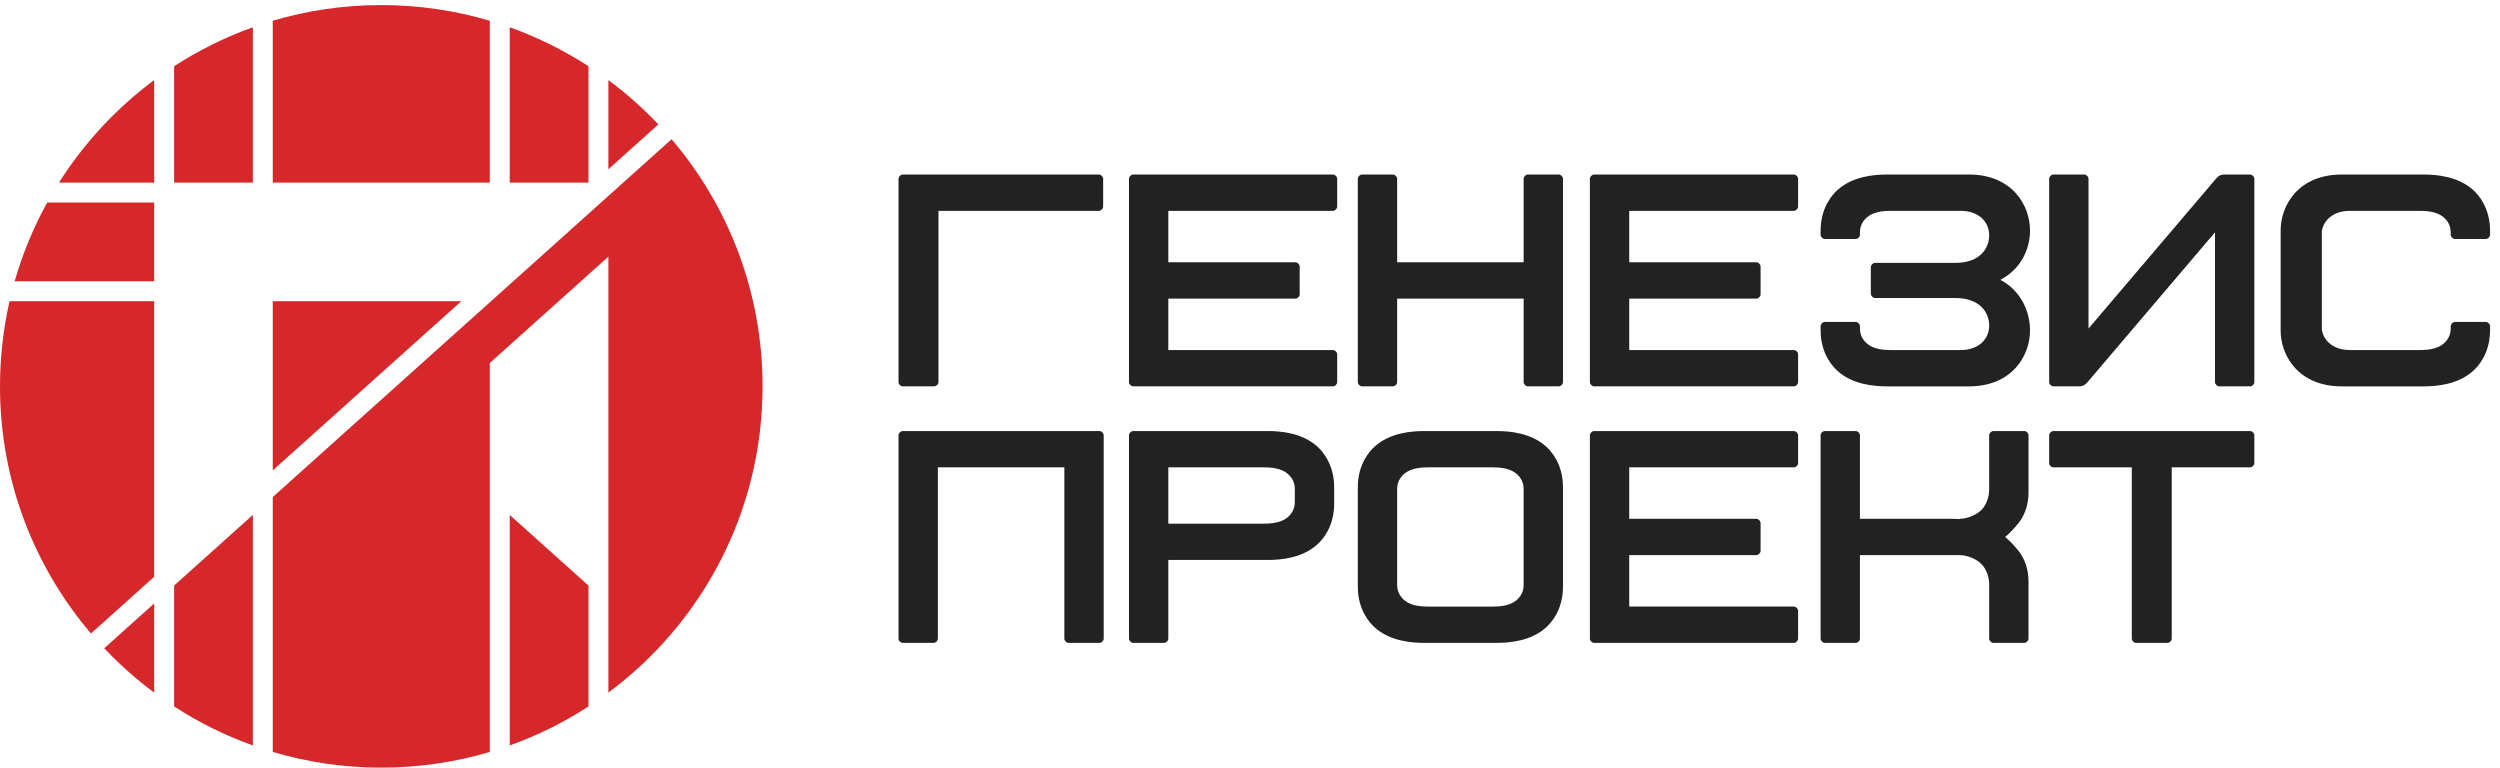 <svg width="241" height="74" viewBox="0 0 241 74" fill="none" xmlns="http://www.w3.org/2000/svg">
<path d="M90.468 20.325H105.936C106.139 20.325 106.344 20.12 106.344 19.917V17.232C106.344 17.029 106.139 16.824 105.936 16.824H87.025C86.822 16.824 86.617 17.029 86.617 17.232V36.837C86.617 37.041 86.821 37.245 87.025 37.245H90.06C90.263 37.245 90.468 37.041 90.468 36.837V20.325Z" fill="#222222"/>
<path d="M112.626 20.325H128.497C128.701 20.325 128.905 20.12 128.905 19.917V17.232C128.905 17.029 128.701 16.824 128.497 16.824H109.243C109.038 16.824 108.834 17.029 108.834 17.232V36.837C108.834 37.041 109.038 37.245 109.243 37.245H128.497C128.701 37.245 128.905 37.041 128.905 36.837V34.153C128.905 33.949 128.701 33.744 128.497 33.744H112.626V28.785H124.879C125.084 28.785 125.288 28.581 125.288 28.376V25.692C125.288 25.488 125.084 25.284 124.879 25.284H112.626V20.325V20.325Z" fill="#222222"/>
<path d="M134.685 25.284V17.232C134.685 17.029 134.481 16.824 134.276 16.824H131.3C131.097 16.824 130.893 17.029 130.893 17.232V36.837C130.893 37.041 131.097 37.245 131.3 37.245H134.276C134.481 37.245 134.685 37.041 134.685 36.837V28.785H146.88V36.837C146.88 37.041 147.083 37.245 147.288 37.245H150.264C150.468 37.245 150.672 37.041 150.672 36.837V17.232C150.672 17.029 150.468 16.824 150.264 16.824H147.288C147.083 16.824 146.88 17.029 146.88 17.232V25.284H134.685V25.284Z" fill="#222222"/>
<path d="M157.058 20.325H172.928C173.133 20.325 173.337 20.12 173.337 19.917V17.232C173.337 17.029 173.133 16.824 172.928 16.824H153.674C153.47 16.824 153.266 17.029 153.266 17.232V36.837C153.266 37.041 153.47 37.245 153.674 37.245H172.928C173.133 37.245 173.337 37.041 173.337 36.837V34.153C173.337 33.949 173.133 33.744 172.928 33.744H157.058V28.785H169.311C169.515 28.785 169.72 28.581 169.72 28.376V25.692C169.72 25.488 169.515 25.284 169.311 25.284H157.058V20.325V20.325Z" fill="#222222"/>
<path d="M201.332 31.674V17.232C201.332 17.029 201.128 16.824 200.923 16.824H197.948C197.743 16.824 197.539 17.029 197.539 17.232V36.837C197.539 37.041 197.743 37.245 197.948 37.245H200.427C200.777 37.245 200.982 37.129 201.215 36.866L213.526 22.396V36.837C213.526 37.041 213.73 37.245 213.935 37.245H216.911C217.115 37.245 217.319 37.041 217.319 36.837V17.232C217.319 17.029 217.115 16.824 216.911 16.824H214.43C214.081 16.824 213.876 16.94 213.643 17.204L201.331 31.674H201.332Z" fill="#222222"/>
<path d="M188.459 25.343C190.938 25.343 191.756 23.884 191.756 22.688C191.756 21.316 190.676 20.325 189.013 20.325H182.273C181.661 20.325 180.669 20.383 180.028 20.909C179.852 21.054 179.298 21.521 179.298 22.396V22.63C179.298 22.834 179.094 23.038 178.89 23.038H175.914C175.71 23.038 175.506 22.834 175.506 22.63V22.25C175.506 20.033 176.614 18.779 177.139 18.312C178.598 16.999 180.64 16.824 181.923 16.824H189.801C194.001 16.824 195.723 19.828 195.694 22.28C195.666 24.049 194.825 25.928 192.835 26.976C194.825 28.024 195.67 30.02 195.694 31.79C195.726 34.241 194.001 37.246 189.801 37.246H181.923C180.64 37.246 178.598 37.071 177.139 35.758C176.614 35.291 175.506 34.036 175.506 31.819V31.44C175.506 31.235 175.71 31.032 175.914 31.032H178.89C179.094 31.032 179.298 31.235 179.298 31.44V31.674C179.298 32.548 179.853 33.015 180.028 33.161C180.669 33.686 181.661 33.745 182.273 33.745H189.013C190.676 33.745 191.756 32.753 191.756 31.382C191.756 30.186 190.938 28.727 188.459 28.727H180.757C180.553 28.727 180.348 28.522 180.348 28.318V26.976V25.75C180.348 25.547 180.553 25.343 180.757 25.343H188.459V25.343Z" fill="#222222"/>
<path d="M87.025 41.553C86.822 41.553 86.617 41.757 86.617 41.961V61.566C86.617 61.77 86.822 61.974 87.025 61.974H90.001C90.205 61.974 90.41 61.77 90.41 61.566V45.054H102.604V61.566C102.604 61.77 102.808 61.974 103.012 61.974H105.988C106.192 61.974 106.397 61.77 106.397 61.566V41.961C106.397 41.757 106.192 41.553 105.988 41.553C99.858 41.553 93.156 41.553 87.025 41.553V41.553Z" fill="#222222"/>
<path d="M109.243 41.552C109.038 41.552 108.834 41.757 108.834 41.961V61.566C108.834 61.769 109.038 61.974 109.243 61.974H112.218C112.423 61.974 112.626 61.769 112.626 61.566V53.98H122.195C123.479 53.98 125.521 53.805 126.98 52.493C127.505 52.025 128.614 50.771 128.614 48.554C128.614 47.776 128.614 47.757 128.614 46.978C128.614 44.761 127.505 43.507 126.98 43.04C125.521 41.727 123.479 41.552 122.195 41.552H118.476H109.243L109.243 41.552ZM112.626 50.48V45.054H118.476H121.846C122.458 45.054 123.45 45.112 124.092 45.637C124.267 45.783 124.821 46.25 124.821 47.125C124.821 47.781 124.821 47.752 124.821 48.408C124.821 49.284 124.267 49.751 124.092 49.896C123.451 50.422 122.458 50.48 121.846 50.48H112.627L112.626 50.48Z" fill="#222222"/>
<path d="M140.534 61.974H137.311C136.027 61.974 133.985 61.799 132.526 60.486C132.001 60.02 130.893 58.765 130.893 56.548C130.893 53.358 130.893 50.169 130.893 46.979C130.893 44.762 132.001 43.508 132.526 43.041C133.985 41.728 136.026 41.553 137.311 41.553H140.534H144.254C145.537 41.553 147.579 41.728 149.038 43.041C149.563 43.508 150.672 44.762 150.672 46.979C150.672 50.169 150.672 53.358 150.672 56.548C150.672 58.765 149.563 60.02 149.038 60.486C147.579 61.799 145.537 61.974 144.254 61.974H140.534ZM140.534 45.054H137.66C137.048 45.054 136.056 45.112 135.414 45.638C135.239 45.783 134.685 46.25 134.685 47.125C134.685 50.218 134.685 53.31 134.685 56.403C134.685 57.278 135.239 57.745 135.414 57.89C136.056 58.416 137.048 58.474 137.66 58.474H140.534H143.904C144.516 58.474 145.508 58.416 146.15 57.89C146.325 57.745 146.879 57.278 146.879 56.403C146.879 53.31 146.879 50.218 146.879 47.125C146.879 46.25 146.325 45.784 146.15 45.638C145.508 45.112 144.516 45.054 143.904 45.054H140.534Z" fill="#222222"/>
<path d="M157.058 45.054H172.928C173.133 45.054 173.337 44.85 173.337 44.645V41.961C173.337 41.757 173.133 41.553 172.928 41.553H153.674C153.47 41.553 153.266 41.757 153.266 41.961V61.566C153.266 61.77 153.47 61.974 153.674 61.974H172.928C173.133 61.974 173.337 61.77 173.337 61.566V58.882C173.337 58.678 173.133 58.473 172.928 58.473H157.058V53.514H169.311C169.515 53.514 169.72 53.31 169.72 53.105V50.422C169.72 50.217 169.515 50.013 169.311 50.013H157.058V45.054V45.054Z" fill="#222222"/>
<path d="M209.354 45.054H216.911C217.115 45.054 217.319 44.85 217.319 44.645V41.961C217.319 41.757 217.114 41.553 216.911 41.553C209.978 41.553 204.537 41.553 197.948 41.553C197.744 41.553 197.539 41.757 197.539 41.961V44.645C197.539 44.85 197.743 45.054 197.948 45.054H205.504V61.566C205.504 61.77 205.708 61.974 205.912 61.974H208.947C209.15 61.974 209.355 61.77 209.355 61.566V45.054H209.354Z" fill="#222222"/>
<path d="M179.298 50.013V41.961C179.298 41.757 179.094 41.553 178.89 41.553H175.914C175.71 41.553 175.506 41.757 175.506 41.961V61.566C175.506 61.77 175.71 61.975 175.914 61.975H178.89C179.094 61.975 179.298 61.77 179.298 61.566V53.514H188.897C189.625 53.514 190.53 53.864 191.055 54.419C191.492 54.885 191.756 55.644 191.756 56.315V61.566C191.756 61.77 191.959 61.975 192.164 61.975H195.139C195.344 61.975 195.548 61.77 195.548 61.566V56.052C195.548 54.914 195.197 53.864 194.586 53.106C192.701 50.751 190.687 50.013 188.05 50.013H179.299H179.298Z" fill="#222222"/>
<path d="M188.896 50.013C189.626 50.013 190.53 49.663 191.056 49.109C191.493 48.642 191.755 47.883 191.755 47.212V41.961C191.755 41.757 191.96 41.553 192.165 41.553H195.14C195.345 41.553 195.549 41.757 195.549 41.961V47.475C195.549 48.613 195.198 49.663 194.586 50.422C192.908 52.518 191.127 53.333 188.897 53.486V50.013H188.896Z" fill="#222222"/>
<path d="M223.826 22.28C224.02 21.125 225.042 20.325 226.535 20.325H233.274C233.887 20.325 234.878 20.383 235.52 20.909C235.695 21.054 236.25 21.521 236.25 22.396V22.63C236.25 22.834 236.454 23.038 236.658 23.038H239.634C239.838 23.038 240.042 22.834 240.042 22.63V22.25C240.042 20.033 238.933 18.779 238.408 18.312C236.95 16.999 234.908 16.824 233.624 16.824H225.747C221.546 16.824 219.825 19.828 219.854 22.28V31.79C219.821 34.24 221.546 37.246 225.747 37.246H233.624C234.908 37.246 236.95 37.071 238.408 35.757C238.933 35.291 240.042 34.036 240.042 31.819V31.441C240.042 31.236 239.838 31.032 239.634 31.032H236.658C236.454 31.032 236.25 31.236 236.25 31.441V31.674C236.25 32.548 235.695 33.016 235.52 33.161C234.878 33.686 233.887 33.745 233.274 33.745H226.535C225.043 33.745 224.02 32.945 223.826 31.79V22.28V22.28Z" fill="#222222"/>
<path fill-rule="evenodd" clip-rule="evenodd" d="M36.756 0.488C40.39 0.488 43.9 1.019 47.216 2.001V17.602L26.295 17.602V2C29.611 1.018 33.121 0.488 36.756 0.488V0.488ZM49.137 2.628C51.826 3.59 54.37 4.856 56.728 6.385V17.602H49.137V2.628V2.628ZM58.648 7.719C60.376 9.002 61.989 10.434 63.465 11.995L58.648 16.317V7.719ZM64.742 13.419C70.21 19.835 73.511 28.153 73.511 37.244C73.511 49.34 67.667 60.072 58.648 66.769V56.887V24.739L47.216 34.996V56.887V72.487C43.9 73.469 40.39 74 36.756 74C33.121 74 29.611 73.47 26.295 72.487V56.886V47.914L64.742 13.419H64.742ZM56.728 68.103C54.37 69.632 51.826 70.898 49.137 71.86V49.638L56.728 56.448V68.103ZM24.375 71.86C21.686 70.898 19.142 69.632 16.784 68.103V56.448L24.375 49.637V71.86ZM14.863 66.769C13.135 65.486 11.523 64.053 10.046 62.493L14.863 58.172V66.769ZM8.77 61.069C3.301 54.654 0 46.335 0 37.244C0 34.422 0.319 31.674 0.922 29.034H14.863V32.019V55.602L8.77 61.069V61.069ZM1.414 27.114C2.177 24.446 3.235 21.904 4.549 19.522H14.863V27.114H1.415H1.414ZM5.685 17.602C8.114 13.769 11.231 10.417 14.863 7.719V17.602V17.602H5.685V17.602ZM16.784 6.385C19.141 4.856 21.686 3.591 24.375 2.628V17.602H16.784V6.385V6.385ZM44.475 29.034H43.269H26.295V45.345L44.475 29.034Z" fill="#D6282A"/>
</svg>
